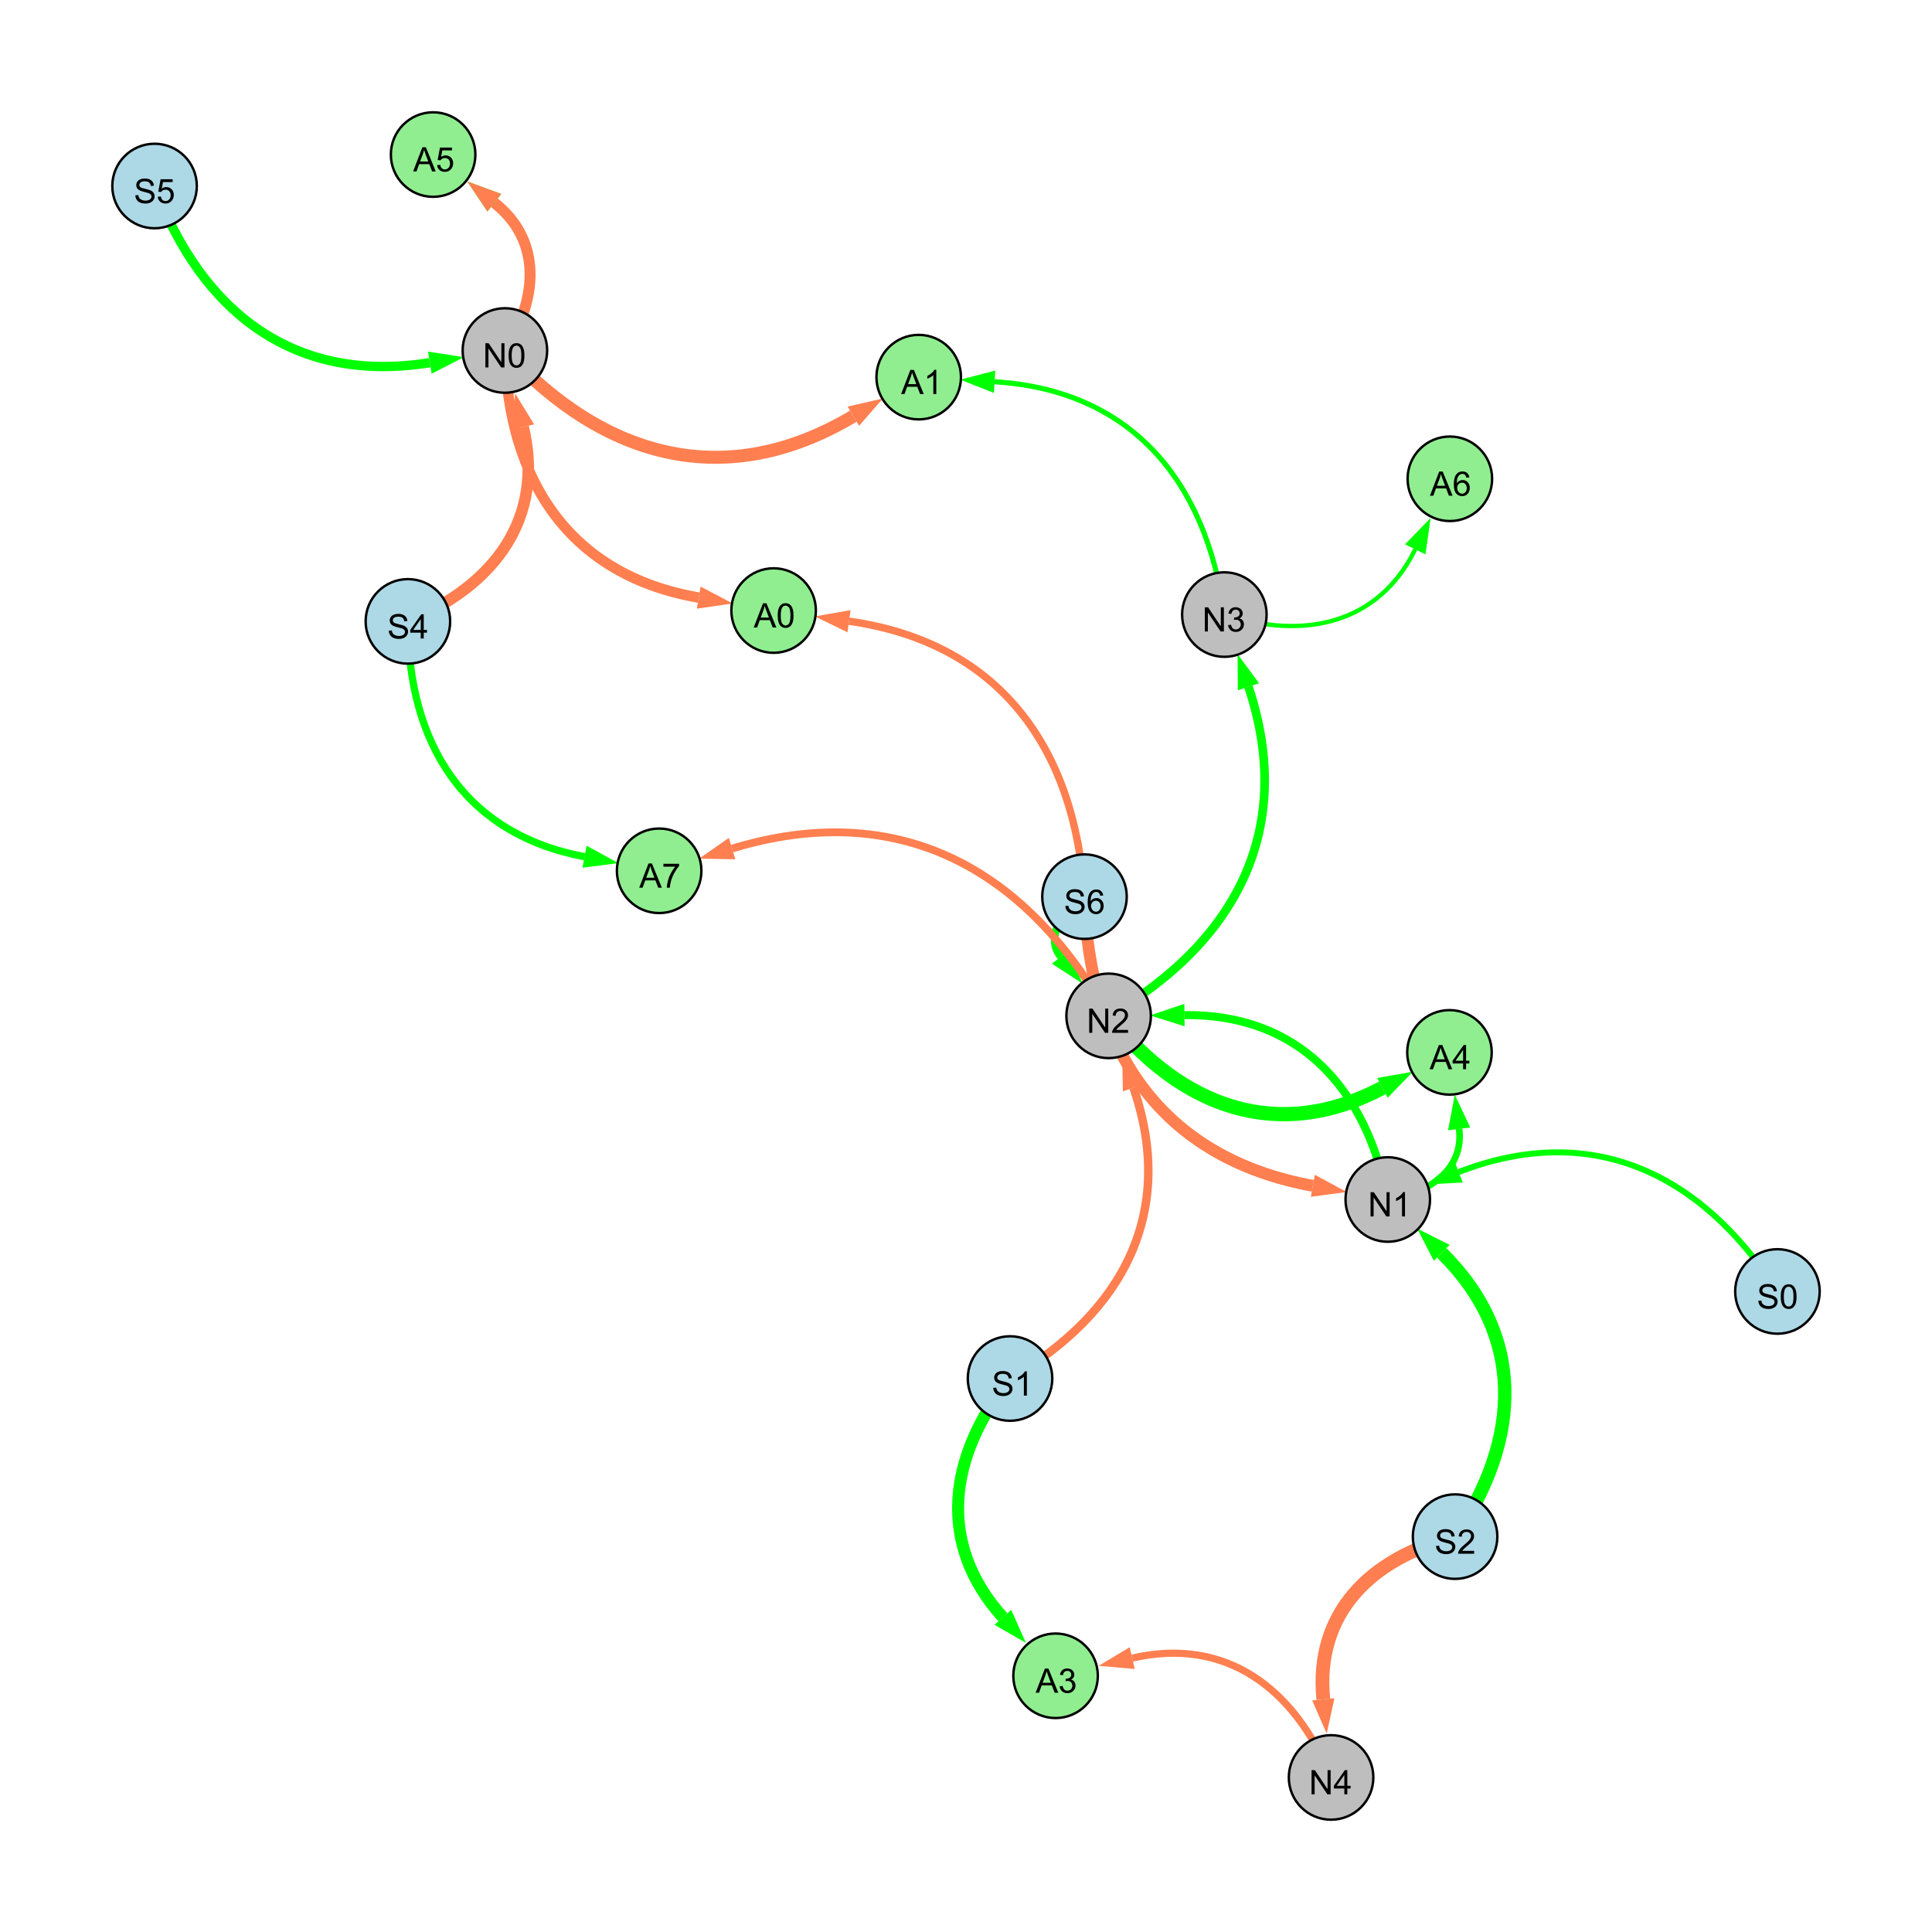 <?xml version="1.0" encoding="UTF-8"?>
<svg xmlns="http://www.w3.org/2000/svg" xmlns:xlink="http://www.w3.org/1999/xlink" width="800" height="800" viewBox="0 0 800 800">
<defs>
<g>
<g id="glyph-0-0">
<path d="M 0.629 -3.219 L 1.879 -3.328 C 1.938 -2.828 2.078 -2.418 2.293 -2.094 C 2.512 -1.773 2.848 -1.516 3.301 -1.316 C 3.758 -1.117 4.27 -1.02 4.84 -1.02 C 5.344 -1.02 5.793 -1.094 6.18 -1.242 C 6.566 -1.395 6.855 -1.602 7.043 -1.863 C 7.234 -2.125 7.328 -2.41 7.328 -2.719 C 7.328 -3.035 7.238 -3.309 7.055 -3.543 C 6.871 -3.777 6.57 -3.977 6.152 -4.137 C 5.883 -4.242 5.289 -4.402 4.367 -4.625 C 3.449 -4.844 2.805 -5.055 2.434 -5.25 C 1.953 -5.5 1.598 -5.812 1.363 -6.184 C 1.129 -6.555 1.012 -6.969 1.012 -7.43 C 1.012 -7.938 1.156 -8.41 1.441 -8.848 C 1.73 -9.289 2.148 -9.621 2.699 -9.852 C 3.25 -10.078 3.863 -10.191 4.539 -10.191 C 5.281 -10.191 5.938 -10.074 6.504 -9.832 C 7.07 -9.594 7.508 -9.242 7.812 -8.777 C 8.117 -8.312 8.281 -7.785 8.305 -7.199 L 7.035 -7.102 C 6.965 -7.734 6.734 -8.215 6.34 -8.539 C 5.945 -8.863 5.363 -9.023 4.594 -9.023 C 3.793 -9.023 3.207 -8.875 2.84 -8.582 C 2.473 -8.289 2.289 -7.934 2.289 -7.52 C 2.289 -7.16 2.422 -6.863 2.68 -6.633 C 2.934 -6.398 3.602 -6.16 4.68 -5.918 C 5.758 -5.672 6.496 -5.461 6.898 -5.277 C 7.48 -5.008 7.91 -4.668 8.188 -4.254 C 8.469 -3.844 8.605 -3.367 8.605 -2.828 C 8.605 -2.297 8.453 -1.793 8.148 -1.324 C 7.844 -0.852 7.406 -0.484 6.832 -0.223 C 6.262 0.039 5.617 0.172 4.902 0.172 C 3.996 0.172 3.234 0.039 2.621 -0.227 C 2.008 -0.488 1.527 -0.887 1.18 -1.418 C 0.832 -1.949 0.648 -2.551 0.629 -3.219 Z M 0.629 -3.219 "/>
</g>
<g id="glyph-0-1">
<path d="M 7.047 -1.184 L 7.047 0 L 0.422 0 C 0.414 -0.297 0.461 -0.582 0.566 -0.855 C 0.734 -1.305 1.008 -1.75 1.379 -2.188 C 1.75 -2.625 2.285 -3.133 2.988 -3.703 C 4.078 -4.598 4.812 -5.305 5.195 -5.828 C 5.578 -6.348 5.77 -6.844 5.77 -7.309 C 5.77 -7.797 5.594 -8.207 5.246 -8.543 C 4.898 -8.875 4.445 -9.043 3.883 -9.043 C 3.289 -9.043 2.816 -8.867 2.461 -8.512 C 2.105 -8.156 1.926 -7.664 1.922 -7.035 L 0.656 -7.164 C 0.742 -8.109 1.07 -8.828 1.633 -9.32 C 2.199 -9.816 2.957 -10.062 3.91 -10.062 C 4.871 -10.062 5.633 -9.797 6.195 -9.262 C 6.754 -8.73 7.035 -8.07 7.035 -7.281 C 7.035 -6.879 6.953 -6.484 6.789 -6.098 C 6.625 -5.711 6.352 -5.301 5.973 -4.875 C 5.59 -4.445 4.957 -3.859 4.074 -3.109 C 3.336 -2.492 2.863 -2.07 2.652 -1.848 C 2.441 -1.629 2.27 -1.406 2.133 -1.184 Z M 7.047 -1.184 "/>
</g>
<g id="glyph-0-2">
<path d="M 1.066 0 L 1.066 -10.023 L 2.426 -10.023 L 7.691 -2.152 L 7.691 -10.023 L 8.961 -10.023 L 8.961 0 L 7.602 0 L 2.336 -7.875 L 2.336 0 Z M 1.066 0 "/>
</g>
<g id="glyph-0-3">
<path d="M 5.215 0 L 3.984 0 L 3.984 -7.84 C 3.688 -7.559 3.301 -7.277 2.82 -6.992 C 2.34 -6.711 1.906 -6.5 1.523 -6.359 L 1.523 -7.547 C 2.211 -7.871 2.812 -8.262 3.328 -8.723 C 3.844 -9.184 4.207 -9.629 4.422 -10.062 L 5.215 -10.062 Z M 5.215 0 "/>
</g>
<g id="glyph-0-4">
<path d="M 4.523 0 L 4.523 -2.398 L 0.18 -2.398 L 0.18 -3.527 L 4.75 -10.023 L 5.758 -10.023 L 5.758 -3.527 L 7.109 -3.527 L 7.109 -2.398 L 5.758 -2.398 L 5.758 0 L 4.523 0 M 4.523 -3.527 L 4.523 -8.047 L 1.387 -3.527 Z M 4.523 -3.527 "/>
</g>
<g id="glyph-0-5">
<path d="M 0.582 -4.941 C 0.582 -6.129 0.703 -7.082 0.945 -7.805 C 1.191 -8.527 1.555 -9.082 2.035 -9.477 C 2.516 -9.867 3.121 -10.062 3.848 -10.062 C 4.387 -10.062 4.859 -9.953 5.266 -9.738 C 5.668 -9.52 6.004 -9.211 6.27 -8.801 C 6.531 -8.395 6.738 -7.898 6.891 -7.312 C 7.039 -6.727 7.117 -5.938 7.117 -4.941 C 7.117 -3.766 6.996 -2.816 6.754 -2.094 C 6.512 -1.371 6.152 -0.816 5.672 -0.422 C 5.191 -0.027 4.582 0.172 3.848 0.172 C 2.883 0.172 2.125 -0.176 1.57 -0.867 C 0.91 -1.703 0.582 -3.059 0.582 -4.941 M 1.844 -4.941 C 1.844 -3.297 2.039 -2.203 2.422 -1.656 C 2.809 -1.113 3.285 -0.84 3.848 -0.84 C 4.414 -0.84 4.891 -1.113 5.273 -1.66 C 5.66 -2.207 5.852 -3.301 5.852 -4.941 C 5.852 -6.594 5.66 -7.688 5.273 -8.23 C 4.891 -8.773 4.41 -9.043 3.836 -9.043 C 3.27 -9.043 2.82 -8.805 2.48 -8.328 C 2.059 -7.715 1.844 -6.586 1.844 -4.941 Z M 1.844 -4.941 "/>
</g>
<g id="glyph-0-6">
<path d="M 0.586 -2.645 L 1.82 -2.809 C 1.961 -2.113 2.199 -1.609 2.539 -1.301 C 2.879 -0.996 3.293 -0.84 3.781 -0.84 C 4.359 -0.84 4.848 -1.043 5.246 -1.441 C 5.645 -1.844 5.844 -2.34 5.844 -2.934 C 5.844 -3.496 5.66 -3.965 5.289 -4.332 C 4.922 -4.699 4.453 -4.883 3.883 -4.883 C 3.648 -4.883 3.359 -4.836 3.016 -4.742 L 3.152 -5.824 C 3.234 -5.816 3.301 -5.812 3.352 -5.812 C 3.875 -5.812 4.344 -5.945 4.766 -6.219 C 5.184 -6.492 5.395 -6.914 5.395 -7.484 C 5.395 -7.938 5.242 -8.309 4.938 -8.605 C 4.629 -8.902 4.234 -9.051 3.754 -9.051 C 3.273 -9.051 2.875 -8.898 2.555 -8.602 C 2.238 -8.297 2.031 -7.848 1.941 -7.246 L 0.711 -7.465 C 0.859 -8.289 1.203 -8.93 1.734 -9.383 C 2.27 -9.836 2.934 -10.062 3.727 -10.062 C 4.273 -10.062 4.777 -9.945 5.234 -9.711 C 5.695 -9.477 6.047 -9.156 6.293 -8.75 C 6.535 -8.344 6.656 -7.914 6.656 -7.457 C 6.656 -7.023 6.543 -6.629 6.309 -6.273 C 6.078 -5.918 5.734 -5.637 5.277 -5.43 C 5.871 -5.289 6.328 -5.008 6.656 -4.578 C 6.984 -4.145 7.148 -3.605 7.148 -2.961 C 7.148 -2.086 6.832 -1.344 6.195 -0.734 C 5.555 -0.125 4.75 0.18 3.773 0.18 C 2.895 0.18 2.164 -0.086 1.582 -0.609 C 1 -1.133 0.672 -1.812 0.586 -2.645 Z M 0.586 -2.645 "/>
</g>
<g id="glyph-0-7">
<path d="M 0.582 -2.625 L 1.875 -2.734 C 1.969 -2.105 2.191 -1.633 2.539 -1.316 C 2.887 -1 3.309 -0.84 3.801 -0.84 C 4.395 -0.84 4.895 -1.062 5.305 -1.512 C 5.715 -1.957 5.922 -2.551 5.922 -3.289 C 5.922 -3.988 5.723 -4.543 5.328 -4.949 C 4.934 -5.355 4.418 -5.559 3.781 -5.559 C 3.383 -5.559 3.027 -5.469 2.707 -5.289 C 2.387 -5.109 2.137 -4.875 1.953 -4.586 L 0.801 -4.738 L 1.77 -9.883 L 6.754 -9.883 L 6.754 -8.711 L 2.754 -8.711 L 2.215 -6.016 C 2.816 -6.434 3.449 -6.645 4.109 -6.645 C 4.984 -6.645 5.723 -6.34 6.324 -5.734 C 6.926 -5.129 7.227 -4.352 7.227 -3.398 C 7.227 -2.492 6.961 -1.707 6.434 -1.047 C 5.789 -0.234 4.914 0.172 3.801 0.172 C 2.891 0.172 2.145 -0.086 1.57 -0.594 C 0.992 -1.105 0.664 -1.781 0.582 -2.625 Z M 0.582 -2.625 "/>
</g>
<g id="glyph-0-8">
<path d="M 6.965 -7.566 L 5.742 -7.473 C 5.633 -7.953 5.477 -8.305 5.277 -8.523 C 4.945 -8.875 4.535 -9.051 4.047 -9.051 C 3.656 -9.051 3.312 -8.941 3.016 -8.723 C 2.629 -8.441 2.32 -8.027 2.098 -7.484 C 1.875 -6.941 1.758 -6.172 1.75 -5.168 C 2.047 -5.617 2.41 -5.953 2.836 -6.172 C 3.266 -6.391 3.715 -6.5 4.184 -6.5 C 5.004 -6.5 5.703 -6.199 6.277 -5.594 C 6.855 -4.992 7.145 -4.211 7.145 -3.254 C 7.145 -2.625 7.008 -2.039 6.738 -1.5 C 6.465 -0.961 6.094 -0.547 5.617 -0.258 C 5.145 0.027 4.609 0.172 4.008 0.172 C 2.98 0.172 2.145 -0.207 1.496 -0.961 C 0.852 -1.715 0.527 -2.957 0.527 -4.688 C 0.527 -6.625 0.883 -8.035 1.602 -8.914 C 2.223 -9.68 3.066 -10.062 4.121 -10.062 C 4.91 -10.062 5.555 -9.84 6.059 -9.398 C 6.562 -8.957 6.867 -8.348 6.965 -7.566 M 1.941 -3.246 C 1.941 -2.824 2.031 -2.418 2.211 -2.031 C 2.391 -1.645 2.645 -1.348 2.969 -1.145 C 3.289 -0.941 3.629 -0.84 3.984 -0.84 C 4.504 -0.84 4.953 -1.051 5.324 -1.469 C 5.699 -1.891 5.887 -2.457 5.887 -3.18 C 5.887 -3.871 5.699 -4.418 5.332 -4.816 C 4.961 -5.215 4.5 -5.414 3.938 -5.414 C 3.383 -5.414 2.91 -5.215 2.523 -4.816 C 2.137 -4.418 1.941 -3.895 1.941 -3.246 Z M 1.941 -3.246 "/>
</g>
<g id="glyph-0-9">
<path d="M -0.02 0 L 3.828 -10.023 L 5.258 -10.023 L 9.359 0 L 7.848 0 L 6.68 -3.035 L 2.488 -3.035 L 1.387 0 L -0.02 0 M 2.871 -4.117 L 6.27 -4.117 L 5.223 -6.891 C 4.902 -7.734 4.668 -8.426 4.512 -8.969 C 4.383 -8.328 4.203 -7.688 3.973 -7.055 Z M 2.871 -4.117 "/>
</g>
<g id="glyph-0-10">
<path d="M 0.664 -8.711 L 0.664 -9.891 L 7.148 -9.891 L 7.148 -8.934 C 6.512 -8.254 5.879 -7.352 5.254 -6.227 C 4.625 -5.102 4.141 -3.945 3.801 -2.754 C 3.555 -1.918 3.398 -0.996 3.328 0 L 2.062 0 C 2.078 -0.789 2.234 -1.742 2.531 -2.859 C 2.824 -3.973 3.25 -5.051 3.805 -6.086 C 4.359 -7.125 4.945 -8 5.57 -8.711 Z M 0.664 -8.711 "/>
</g>
</g>
</defs>
<rect x="-80" y="-80" width="960" height="960" fill="rgb(100%, 100%, 100%)" fill-opacity="1"/>
<path fill="none" stroke-width="5.537" stroke-linecap="butt" stroke-linejoin="miter" stroke="rgb(0%, 100%, 0%)" stroke-opacity="1" stroke-miterlimit="10" d="M 602.523 636.281 C 630.055 595.73 631.66 553.074 596.988 518.785 "/>
<path fill-rule="nonzero" fill="rgb(0%, 100%, 0%)" fill-opacity="1" d="M 586.844 508.754 L 600.246 515.488 L 593.727 522.082 L 586.844 508.754 "/>
<path fill="none" stroke-width="4.753" stroke-linecap="butt" stroke-linejoin="miter" stroke="rgb(100%, 49.804%, 31.373%)" stroke-opacity="1" stroke-miterlimit="10" d="M 168.902 257.301 C 204.945 242.402 225.66 214.418 216.652 176.797 "/>
<path fill-rule="nonzero" fill="rgb(100%, 49.804%, 31.373%)" fill-opacity="1" d="M 213.328 162.922 L 221.16 175.719 L 212.145 177.875 L 213.328 162.922 "/>
<path fill="none" stroke-width="3.334" stroke-linecap="butt" stroke-linejoin="miter" stroke="rgb(0%, 100%, 0%)" stroke-opacity="1" stroke-miterlimit="10" d="M 574.645 496.688 C 565.676 450.188 537.566 419.828 490.461 420.32 "/>
<path fill-rule="nonzero" fill="rgb(0%, 100%, 0%)" fill-opacity="1" d="M 476.199 420.469 L 490.414 415.684 L 490.512 424.953 L 476.199 420.469 "/>
<path fill="none" stroke-width="3.588" stroke-linecap="butt" stroke-linejoin="miter" stroke="rgb(0%, 100%, 0%)" stroke-opacity="1" stroke-miterlimit="10" d="M 459.059 420.648 C 512.426 389.699 536.426 342.711 516.961 284.383 "/>
<path fill-rule="nonzero" fill="rgb(0%, 100%, 0%)" fill-opacity="1" d="M 512.445 270.852 L 521.359 282.914 L 512.566 285.848 L 512.445 270.852 "/>
<path fill="none" stroke-width="5.703" stroke-linecap="butt" stroke-linejoin="miter" stroke="rgb(100%, 49.804%, 31.373%)" stroke-opacity="1" stroke-miterlimit="10" d="M 602.523 636.281 C 567.492 645.094 544.41 668.039 547.953 703.652 "/>
<path fill-rule="nonzero" fill="rgb(100%, 49.804%, 31.373%)" fill-opacity="1" d="M 549.363 717.848 L 543.34 704.109 L 552.566 703.191 L 549.363 717.848 "/>
<path fill="none" stroke-width="3.857" stroke-linecap="butt" stroke-linejoin="miter" stroke="rgb(0%, 100%, 0%)" stroke-opacity="1" stroke-miterlimit="10" d="M 64 77.023 C 83.711 129.902 122.492 159.156 177.984 150.168 "/>
<path fill-rule="nonzero" fill="rgb(0%, 100%, 0%)" fill-opacity="1" d="M 192.066 147.887 L 178.727 154.746 L 177.246 145.594 L 192.066 147.887 "/>
<path fill="none" stroke-width="3.121" stroke-linecap="butt" stroke-linejoin="miter" stroke="rgb(0%, 100%, 0%)" stroke-opacity="1" stroke-miterlimit="10" d="M 449.066 371.289 C 439.566 377.105 432.789 388.219 439.207 396.141 "/>
<path fill-rule="nonzero" fill="rgb(0%, 100%, 0%)" fill-opacity="1" d="M 448.188 407.227 L 435.605 399.059 L 442.809 393.223 L 448.188 407.227 "/>
<path fill="none" stroke-width="2.465" stroke-linecap="butt" stroke-linejoin="miter" stroke="rgb(0%, 100%, 0%)" stroke-opacity="1" stroke-miterlimit="10" d="M 736 534.766 C 704.371 485.289 658.598 464.195 604.027 485.316 "/>
<path fill-rule="nonzero" fill="rgb(0%, 100%, 0%)" fill-opacity="1" d="M 590.723 490.465 L 602.355 480.996 L 605.699 489.641 L 590.723 490.465 "/>
<path fill="none" stroke-width="4.924" stroke-linecap="butt" stroke-linejoin="miter" stroke="rgb(100%, 49.804%, 31.373%)" stroke-opacity="1" stroke-miterlimit="10" d="M 449.066 371.289 C 450.652 434.836 481.277 479.625 543.621 491.02 "/>
<path fill-rule="nonzero" fill="rgb(100%, 49.804%, 31.373%)" fill-opacity="1" d="M 557.652 493.582 L 542.785 495.578 L 544.453 486.461 L 557.652 493.582 "/>
<path fill="none" stroke-width="3.501" stroke-linecap="butt" stroke-linejoin="miter" stroke="rgb(100%, 49.804%, 31.373%)" stroke-opacity="1" stroke-miterlimit="10" d="M 418.234 570.816 C 465.375 543.453 487.07 501.699 469.34 450.395 "/>
<path fill-rule="nonzero" fill="rgb(100%, 49.804%, 31.373%)" fill-opacity="1" d="M 464.68 436.91 L 473.723 448.879 L 464.961 451.906 L 464.68 436.91 "/>
<path fill="none" stroke-width="3.011" stroke-linecap="butt" stroke-linejoin="miter" stroke="rgb(0%, 100%, 0%)" stroke-opacity="1" stroke-miterlimit="10" d="M 168.902 257.301 C 168.918 308.066 192.387 345.383 242.043 354.75 "/>
<path fill-rule="nonzero" fill="rgb(0%, 100%, 0%)" fill-opacity="1" d="M 256.062 357.395 L 241.184 359.305 L 242.902 350.195 L 256.062 357.395 "/>
<path fill="none" stroke-width="1.259" stroke-linecap="butt" stroke-linejoin="miter" stroke="rgb(0%, 100%, 0%)" stroke-opacity="1" stroke-miterlimit="10" d="M 506.98 254.477 C 540.102 265.223 570.855 258.363 586.043 227.418 "/>
<path fill-rule="nonzero" fill="rgb(0%, 100%, 0%)" fill-opacity="1" d="M 592.328 214.613 L 590.203 229.461 L 581.883 225.379 L 592.328 214.613 "/>
<path fill="none" stroke-width="2.74" stroke-linecap="butt" stroke-linejoin="miter" stroke="rgb(0%, 100%, 0%)" stroke-opacity="1" stroke-miterlimit="10" d="M 574.645 496.688 C 591.805 494.332 606.285 484 604.195 467.449 "/>
<path fill-rule="nonzero" fill="rgb(0%, 100%, 0%)" fill-opacity="1" d="M 602.41 453.297 L 608.793 466.871 L 599.598 468.031 L 602.41 453.297 "/>
<path fill="none" stroke-width="5.385" stroke-linecap="butt" stroke-linejoin="miter" stroke="rgb(100%, 49.804%, 31.373%)" stroke-opacity="1" stroke-miterlimit="10" d="M 209.07 145.133 C 250.363 190.266 300.996 203.582 353.348 172.324 "/>
<path fill-rule="nonzero" fill="rgb(100%, 49.804%, 31.373%)" fill-opacity="1" d="M 365.598 165.012 L 355.727 176.305 L 350.973 168.344 L 365.598 165.012 "/>
<path fill="none" stroke-width="4.969" stroke-linecap="butt" stroke-linejoin="miter" stroke="rgb(0%, 100%, 0%)" stroke-opacity="1" stroke-miterlimit="10" d="M 418.234 570.816 C 392.523 603.035 387.855 639.312 415.262 669.703 "/>
<path fill-rule="nonzero" fill="rgb(0%, 100%, 0%)" fill-opacity="1" d="M 424.816 680.297 L 411.82 672.805 L 418.703 666.598 L 424.816 680.297 "/>
<path fill="none" stroke-width="3.074" stroke-linecap="butt" stroke-linejoin="miter" stroke="rgb(100%, 49.804%, 31.373%)" stroke-opacity="1" stroke-miterlimit="10" d="M 449.066 371.289 C 445.074 308.895 413.27 265.969 351.559 257.234 "/>
<path fill-rule="nonzero" fill="rgb(100%, 49.804%, 31.373%)" fill-opacity="1" d="M 337.434 255.238 L 352.207 252.648 L 350.91 261.824 L 337.434 255.238 "/>
<path fill="none" stroke-width="2.138" stroke-linecap="butt" stroke-linejoin="miter" stroke="rgb(0%, 100%, 0%)" stroke-opacity="1" stroke-miterlimit="10" d="M 506.98 254.477 C 499.371 198.559 467.957 161.5 411.848 158.078 "/>
<path fill-rule="nonzero" fill="rgb(0%, 100%, 0%)" fill-opacity="1" d="M 397.605 157.211 L 412.129 153.453 L 411.562 162.707 L 397.605 157.211 "/>
<path fill="none" stroke-width="5.902" stroke-linecap="butt" stroke-linejoin="miter" stroke="rgb(0%, 100%, 0%)" stroke-opacity="1" stroke-miterlimit="10" d="M 459.059 420.648 C 489.395 458.93 529.48 473.207 572.426 450.465 "/>
<path fill-rule="nonzero" fill="rgb(0%, 100%, 0%)" fill-opacity="1" d="M 585.035 443.789 L 574.594 454.562 L 570.258 446.371 L 585.035 443.789 "/>
<path fill="none" stroke-width="2.978" stroke-linecap="butt" stroke-linejoin="miter" stroke="rgb(100%, 49.804%, 31.373%)" stroke-opacity="1" stroke-miterlimit="10" d="M 551.172 736 C 536.078 698.941 507.52 677.652 468.832 686.582 "/>
<path fill-rule="nonzero" fill="rgb(100%, 49.804%, 31.373%)" fill-opacity="1" d="M 454.93 689.789 L 467.789 682.066 L 469.871 691.098 L 454.93 689.789 "/>
<path fill="none" stroke-width="1.803" stroke-linecap="butt" stroke-linejoin="miter" stroke="rgb(0%, 100%, 0%)" stroke-opacity="1" stroke-miterlimit="10" d="M 506.98 254.477 C 540.102 265.223 570.855 258.363 586.043 227.418 "/>
<path fill-rule="nonzero" fill="rgb(0%, 100%, 0%)" fill-opacity="1" d="M 592.328 214.613 L 590.203 229.461 L 581.883 225.379 L 592.328 214.613 "/>
<path fill="none" stroke-width="3.216" stroke-linecap="butt" stroke-linejoin="miter" stroke="rgb(100%, 49.804%, 31.373%)" stroke-opacity="1" stroke-miterlimit="10" d="M 459.059 420.648 C 424.406 358.582 370.988 330.73 303.152 351.379 "/>
<path fill-rule="nonzero" fill="rgb(100%, 49.804%, 31.373%)" fill-opacity="1" d="M 289.504 355.535 L 301.801 346.945 L 304.5 355.816 L 289.504 355.535 "/>
<path fill="none" stroke-width="3.954" stroke-linecap="butt" stroke-linejoin="miter" stroke="rgb(0%, 100%, 0%)" stroke-opacity="1" stroke-miterlimit="10" d="M 209.07 145.133 C 222.906 123.648 224.426 99.477 204.699 83.949 "/>
<path fill-rule="nonzero" fill="rgb(0%, 100%, 0%)" fill-opacity="1" d="M 193.488 75.129 L 207.566 80.309 L 201.832 87.594 L 193.488 75.129 "/>
<path fill="none" stroke-width="4.533" stroke-linecap="butt" stroke-linejoin="miter" stroke="rgb(100%, 49.804%, 31.373%)" stroke-opacity="1" stroke-miterlimit="10" d="M 209.07 145.133 C 222.906 123.648 224.426 99.477 204.699 83.949 "/>
<path fill-rule="nonzero" fill="rgb(100%, 49.804%, 31.373%)" fill-opacity="1" d="M 193.488 75.129 L 207.566 80.309 L 201.832 87.594 L 193.488 75.129 "/>
<path fill="none" stroke-width="4.333" stroke-linecap="butt" stroke-linejoin="miter" stroke="rgb(100%, 49.804%, 31.373%)" stroke-opacity="1" stroke-miterlimit="10" d="M 209.07 145.133 C 210.238 199.305 236.152 238.273 289.324 247.461 "/>
<path fill-rule="nonzero" fill="rgb(100%, 49.804%, 31.373%)" fill-opacity="1" d="M 303.383 249.891 L 288.535 252.027 L 290.113 242.891 L 303.383 249.891 "/>
<path fill-rule="nonzero" fill="rgb(67.843%, 84.706%, 90.196%)" fill-opacity="1" stroke-width="1" stroke-linecap="butt" stroke-linejoin="miter" stroke="rgb(0%, 0%, 0%)" stroke-opacity="1" stroke-miterlimit="10" d="M 620.023 636.281 C 620.023 645.949 612.188 653.781 602.523 653.781 C 592.859 653.781 585.023 645.949 585.023 636.281 C 585.023 626.617 592.859 618.781 602.523 618.781 C 612.188 618.781 620.023 626.617 620.023 636.281 "/>
<path fill-rule="nonzero" fill="rgb(74.51%, 74.51%, 74.51%)" fill-opacity="1" stroke-width="1" stroke-linecap="butt" stroke-linejoin="miter" stroke="rgb(0%, 0%, 0%)" stroke-opacity="1" stroke-miterlimit="10" d="M 592.145 496.688 C 592.145 506.355 584.312 514.188 574.645 514.188 C 564.98 514.188 557.145 506.355 557.145 496.688 C 557.145 487.023 564.98 479.188 574.645 479.188 C 584.312 479.188 592.145 487.023 592.145 496.688 "/>
<path fill-rule="nonzero" fill="rgb(67.843%, 84.706%, 90.196%)" fill-opacity="1" stroke-width="1" stroke-linecap="butt" stroke-linejoin="miter" stroke="rgb(0%, 0%, 0%)" stroke-opacity="1" stroke-miterlimit="10" d="M 186.402 257.301 C 186.402 266.965 178.566 274.801 168.902 274.801 C 159.238 274.801 151.402 266.965 151.402 257.301 C 151.402 247.637 159.238 239.801 168.902 239.801 C 178.566 239.801 186.402 247.637 186.402 257.301 "/>
<path fill-rule="nonzero" fill="rgb(74.51%, 74.51%, 74.51%)" fill-opacity="1" stroke-width="1" stroke-linecap="butt" stroke-linejoin="miter" stroke="rgb(0%, 0%, 0%)" stroke-opacity="1" stroke-miterlimit="10" d="M 226.57 145.133 C 226.57 154.797 218.734 162.633 209.07 162.633 C 199.402 162.633 191.57 154.797 191.57 145.133 C 191.57 135.469 199.402 127.633 209.07 127.633 C 218.734 127.633 226.57 135.469 226.57 145.133 "/>
<path fill-rule="nonzero" fill="rgb(74.51%, 74.51%, 74.51%)" fill-opacity="1" stroke-width="1" stroke-linecap="butt" stroke-linejoin="miter" stroke="rgb(0%, 0%, 0%)" stroke-opacity="1" stroke-miterlimit="10" d="M 476.559 420.648 C 476.559 430.312 468.727 438.148 459.059 438.148 C 449.395 438.148 441.559 430.312 441.559 420.648 C 441.559 410.98 449.395 403.148 459.059 403.148 C 468.727 403.148 476.559 410.98 476.559 420.648 "/>
<path fill-rule="nonzero" fill="rgb(74.51%, 74.51%, 74.51%)" fill-opacity="1" stroke-width="1" stroke-linecap="butt" stroke-linejoin="miter" stroke="rgb(0%, 0%, 0%)" stroke-opacity="1" stroke-miterlimit="10" d="M 524.48 254.477 C 524.48 264.141 516.648 271.977 506.98 271.977 C 497.316 271.977 489.48 264.141 489.48 254.477 C 489.48 244.812 497.316 236.977 506.98 236.977 C 516.648 236.977 524.48 244.812 524.48 254.477 "/>
<path fill-rule="nonzero" fill="rgb(74.51%, 74.51%, 74.51%)" fill-opacity="1" stroke-width="1" stroke-linecap="butt" stroke-linejoin="miter" stroke="rgb(0%, 0%, 0%)" stroke-opacity="1" stroke-miterlimit="10" d="M 568.672 736 C 568.672 745.664 560.836 753.5 551.172 753.5 C 541.504 753.5 533.672 745.664 533.672 736 C 533.672 726.336 541.504 718.5 551.172 718.5 C 560.836 718.5 568.672 726.336 568.672 736 "/>
<path fill-rule="nonzero" fill="rgb(67.843%, 84.706%, 90.196%)" fill-opacity="1" stroke-width="1" stroke-linecap="butt" stroke-linejoin="miter" stroke="rgb(0%, 0%, 0%)" stroke-opacity="1" stroke-miterlimit="10" d="M 81.5 77.023 C 81.5 86.691 73.664 94.523 64 94.523 C 54.336 94.523 46.5 86.691 46.5 77.023 C 46.5 67.359 54.336 59.523 64 59.523 C 73.664 59.523 81.5 67.359 81.5 77.023 "/>
<path fill-rule="nonzero" fill="rgb(67.843%, 84.706%, 90.196%)" fill-opacity="1" stroke-width="1" stroke-linecap="butt" stroke-linejoin="miter" stroke="rgb(0%, 0%, 0%)" stroke-opacity="1" stroke-miterlimit="10" d="M 466.566 371.289 C 466.566 380.953 458.73 388.789 449.066 388.789 C 439.402 388.789 431.566 380.953 431.566 371.289 C 431.566 361.621 439.402 353.789 449.066 353.789 C 458.73 353.789 466.566 361.621 466.566 371.289 "/>
<path fill-rule="nonzero" fill="rgb(67.843%, 84.706%, 90.196%)" fill-opacity="1" stroke-width="1" stroke-linecap="butt" stroke-linejoin="miter" stroke="rgb(0%, 0%, 0%)" stroke-opacity="1" stroke-miterlimit="10" d="M 753.5 534.766 C 753.5 544.434 745.664 552.266 736 552.266 C 726.336 552.266 718.5 544.434 718.5 534.766 C 718.5 525.102 726.336 517.266 736 517.266 C 745.664 517.266 753.5 525.102 753.5 534.766 "/>
<path fill-rule="nonzero" fill="rgb(67.843%, 84.706%, 90.196%)" fill-opacity="1" stroke-width="1" stroke-linecap="butt" stroke-linejoin="miter" stroke="rgb(0%, 0%, 0%)" stroke-opacity="1" stroke-miterlimit="10" d="M 435.734 570.816 C 435.734 580.48 427.902 588.316 418.234 588.316 C 408.57 588.316 400.734 580.48 400.734 570.816 C 400.734 561.152 408.57 553.316 418.234 553.316 C 427.902 553.316 435.734 561.152 435.734 570.816 "/>
<path fill-rule="nonzero" fill="rgb(56.471%, 93.333%, 56.471%)" fill-opacity="1" stroke-width="1" stroke-linecap="butt" stroke-linejoin="miter" stroke="rgb(0%, 0%, 0%)" stroke-opacity="1" stroke-miterlimit="10" d="M 290.438 360.578 C 290.438 370.242 282.602 378.078 272.938 378.078 C 263.27 378.078 255.438 370.242 255.438 360.578 C 255.438 350.914 263.27 343.078 272.938 343.078 C 282.602 343.078 290.438 350.914 290.438 360.578 "/>
<path fill-rule="nonzero" fill="rgb(56.471%, 93.333%, 56.471%)" fill-opacity="1" stroke-width="1" stroke-linecap="butt" stroke-linejoin="miter" stroke="rgb(0%, 0%, 0%)" stroke-opacity="1" stroke-miterlimit="10" d="M 617.855 198.258 C 617.855 207.922 610.02 215.758 600.355 215.758 C 590.691 215.758 582.855 207.922 582.855 198.258 C 582.855 188.594 590.691 180.758 600.355 180.758 C 610.02 180.758 617.855 188.594 617.855 198.258 "/>
<path fill-rule="nonzero" fill="rgb(56.471%, 93.333%, 56.471%)" fill-opacity="1" stroke-width="1" stroke-linecap="butt" stroke-linejoin="miter" stroke="rgb(0%, 0%, 0%)" stroke-opacity="1" stroke-miterlimit="10" d="M 617.695 435.766 C 617.695 445.43 609.859 453.266 600.195 453.266 C 590.527 453.266 582.695 445.43 582.695 435.766 C 582.695 426.098 590.527 418.266 600.195 418.266 C 609.859 418.266 617.695 426.098 617.695 435.766 "/>
<path fill-rule="nonzero" fill="rgb(56.471%, 93.333%, 56.471%)" fill-opacity="1" stroke-width="1" stroke-linecap="butt" stroke-linejoin="miter" stroke="rgb(0%, 0%, 0%)" stroke-opacity="1" stroke-miterlimit="10" d="M 397.914 156.164 C 397.914 165.828 390.082 173.664 380.414 173.664 C 370.75 173.664 362.914 165.828 362.914 156.164 C 362.914 146.5 370.75 138.664 380.414 138.664 C 390.082 138.664 397.914 146.5 397.914 156.164 "/>
<path fill-rule="nonzero" fill="rgb(56.471%, 93.333%, 56.471%)" fill-opacity="1" stroke-width="1" stroke-linecap="butt" stroke-linejoin="miter" stroke="rgb(0%, 0%, 0%)" stroke-opacity="1" stroke-miterlimit="10" d="M 454.59 693.906 C 454.59 703.57 446.754 711.406 437.09 711.406 C 427.426 711.406 419.59 703.57 419.59 693.906 C 419.59 684.242 427.426 676.406 437.09 676.406 C 446.754 676.406 454.59 684.242 454.59 693.906 "/>
<path fill-rule="nonzero" fill="rgb(56.471%, 93.333%, 56.471%)" fill-opacity="1" stroke-width="1" stroke-linecap="butt" stroke-linejoin="miter" stroke="rgb(0%, 0%, 0%)" stroke-opacity="1" stroke-miterlimit="10" d="M 337.836 252.816 C 337.836 262.484 330 270.316 320.336 270.316 C 310.672 270.316 302.836 262.484 302.836 252.816 C 302.836 243.152 310.672 235.316 320.336 235.316 C 330 235.316 337.836 243.152 337.836 252.816 "/>
<path fill-rule="nonzero" fill="rgb(56.471%, 93.333%, 56.471%)" fill-opacity="1" stroke-width="1" stroke-linecap="butt" stroke-linejoin="miter" stroke="rgb(0%, 0%, 0%)" stroke-opacity="1" stroke-miterlimit="10" d="M 196.848 64 C 196.848 73.664 189.016 81.5 179.348 81.5 C 169.684 81.5 161.848 73.664 161.848 64 C 161.848 54.336 169.684 46.5 179.348 46.5 C 189.016 46.5 196.848 54.336 196.848 64 "/>
<g fill="rgb(0%, 0%, 0%)" fill-opacity="1">
<use xlink:href="#glyph-0-0" x="594.016" y="643.363"/>
<use xlink:href="#glyph-0-1" x="603.354" y="643.363"/>
</g>
<g fill="rgb(0%, 0%, 0%)" fill-opacity="1">
<use xlink:href="#glyph-0-2" x="566.449" y="503.703"/>
<use xlink:href="#glyph-0-3" x="576.56" y="503.703"/>
</g>
<g fill="rgb(0%, 0%, 0%)" fill-opacity="1">
<use xlink:href="#glyph-0-0" x="160.363" y="264.379"/>
<use xlink:href="#glyph-0-4" x="169.701" y="264.379"/>
</g>
<g fill="rgb(0%, 0%, 0%)" fill-opacity="1">
<use xlink:href="#glyph-0-2" x="199.922" y="152.148"/>
<use xlink:href="#glyph-0-5" x="210.032" y="152.148"/>
</g>
<g fill="rgb(0%, 0%, 0%)" fill-opacity="1">
<use xlink:href="#glyph-0-2" x="449.949" y="427.66"/>
<use xlink:href="#glyph-0-1" x="460.06" y="427.66"/>
</g>
<g fill="rgb(0%, 0%, 0%)" fill-opacity="1">
<use xlink:href="#glyph-0-2" x="497.82" y="261.492"/>
<use xlink:href="#glyph-0-6" x="507.931" y="261.492"/>
</g>
<g fill="rgb(0%, 0%, 0%)" fill-opacity="1">
<use xlink:href="#glyph-0-2" x="542.027" y="742.992"/>
<use xlink:href="#glyph-0-4" x="552.138" y="742.992"/>
</g>
<g fill="rgb(0%, 0%, 0%)" fill-opacity="1">
<use xlink:href="#glyph-0-0" x="55.402" y="84.105"/>
<use xlink:href="#glyph-0-7" x="64.74" y="84.105"/>
</g>
<g fill="rgb(0%, 0%, 0%)" fill-opacity="1">
<use xlink:href="#glyph-0-0" x="440.512" y="378.367"/>
<use xlink:href="#glyph-0-8" x="449.85" y="378.367"/>
</g>
<g fill="rgb(0%, 0%, 0%)" fill-opacity="1">
<use xlink:href="#glyph-0-0" x="727.457" y="541.848"/>
<use xlink:href="#glyph-0-5" x="736.795" y="541.848"/>
</g>
<g fill="rgb(0%, 0%, 0%)" fill-opacity="1">
<use xlink:href="#glyph-0-0" x="410.645" y="577.895"/>
<use xlink:href="#glyph-0-3" x="419.982" y="577.895"/>
</g>
<g fill="rgb(0%, 0%, 0%)" fill-opacity="1">
<use xlink:href="#glyph-0-9" x="264.703" y="367.574"/>
<use xlink:href="#glyph-0-10" x="274.041" y="367.574"/>
</g>
<g fill="rgb(0%, 0%, 0%)" fill-opacity="1">
<use xlink:href="#glyph-0-9" x="592.125" y="205.273"/>
<use xlink:href="#glyph-0-8" x="601.463" y="205.273"/>
</g>
<g fill="rgb(0%, 0%, 0%)" fill-opacity="1">
<use xlink:href="#glyph-0-9" x="591.98" y="442.758"/>
<use xlink:href="#glyph-0-4" x="601.318" y="442.758"/>
</g>
<g fill="rgb(0%, 0%, 0%)" fill-opacity="1">
<use xlink:href="#glyph-0-9" x="373.148" y="163.18"/>
<use xlink:href="#glyph-0-3" x="382.486" y="163.18"/>
</g>
<g fill="rgb(0%, 0%, 0%)" fill-opacity="1">
<use xlink:href="#glyph-0-9" x="428.855" y="700.922"/>
<use xlink:href="#glyph-0-6" x="438.193" y="700.922"/>
</g>
<g fill="rgb(0%, 0%, 0%)" fill-opacity="1">
<use xlink:href="#glyph-0-9" x="312.117" y="259.832"/>
<use xlink:href="#glyph-0-5" x="321.455" y="259.832"/>
</g>
<g fill="rgb(0%, 0%, 0%)" fill-opacity="1">
<use xlink:href="#glyph-0-9" x="171.078" y="70.992"/>
<use xlink:href="#glyph-0-7" x="180.416" y="70.992"/>
</g>
</svg>
